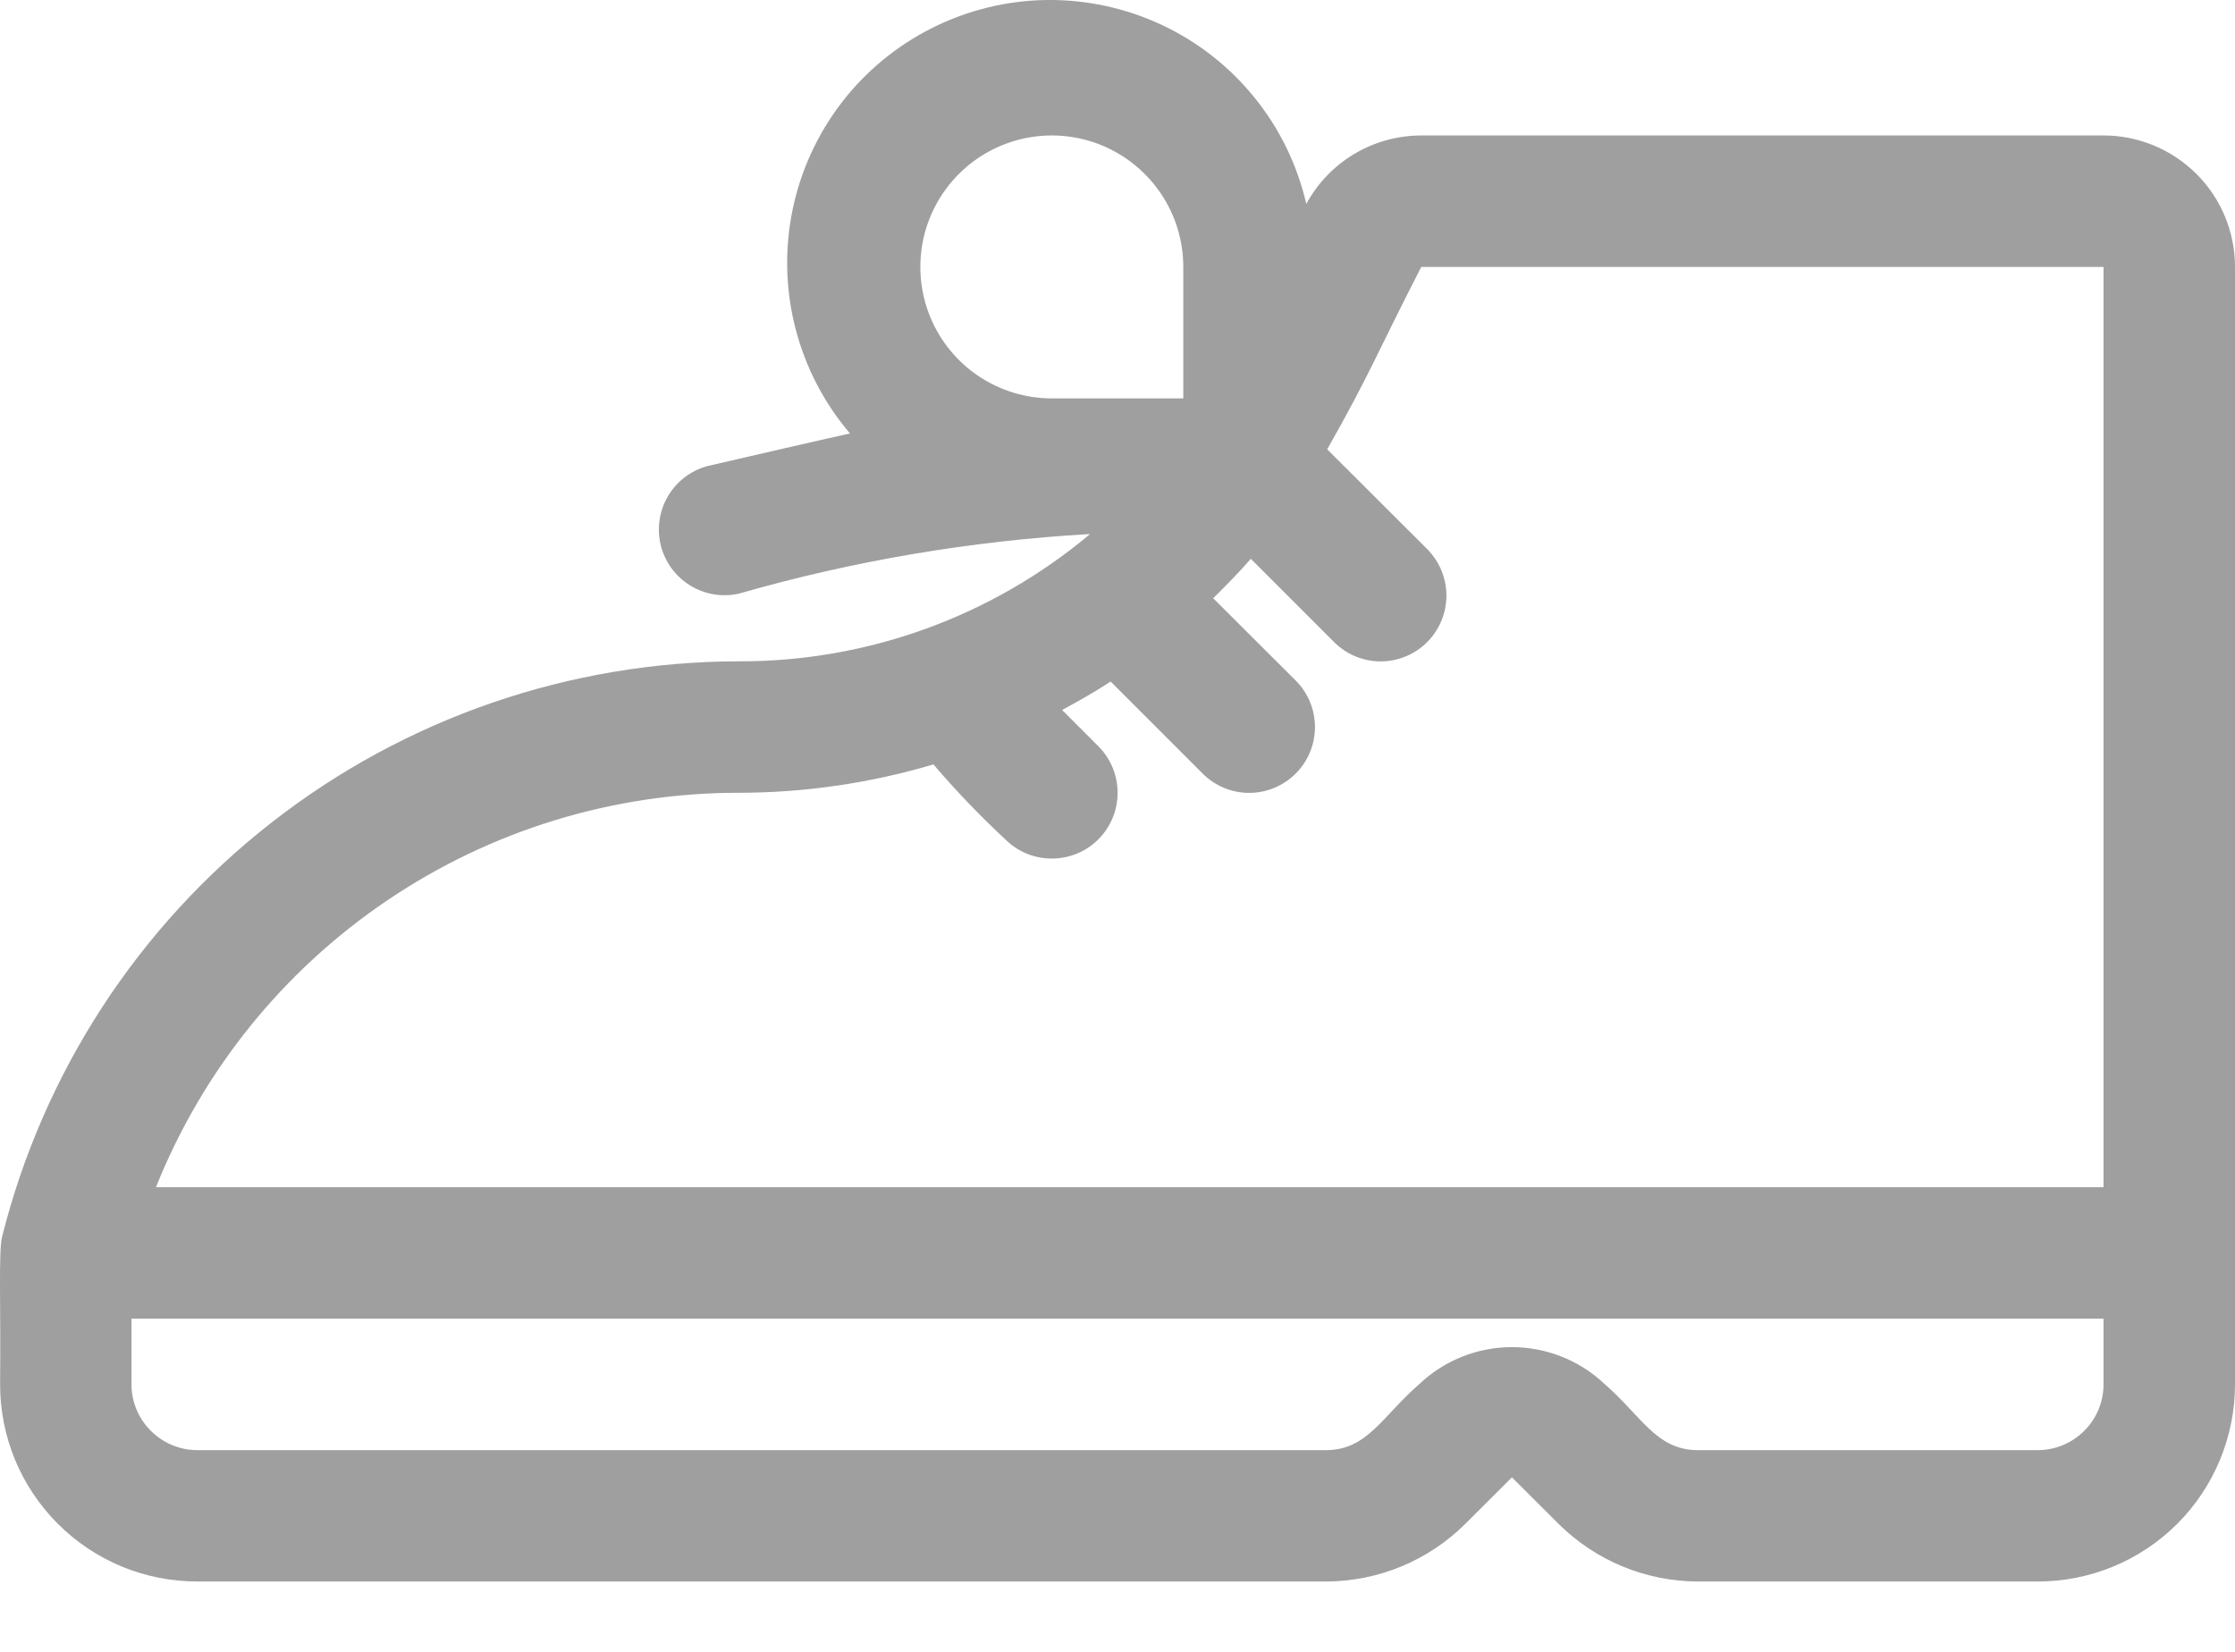 <svg width="23" height="17" viewBox="0 0 23 17" fill="none" xmlns="http://www.w3.org/2000/svg">
<path d="M21.647 1.394H14.624C14.382 1.395 14.145 1.46 13.937 1.584C13.729 1.708 13.558 1.886 13.443 2.099C13.351 1.7 13.17 1.326 12.912 1.007C12.655 0.688 12.328 0.431 11.957 0.257C11.586 0.083 11.18 -0.005 10.77 0C10.36 0.006 9.957 0.104 9.59 0.289C9.224 0.473 8.904 0.738 8.655 1.064C8.407 1.39 8.235 1.768 8.154 2.17C8.073 2.572 8.084 2.987 8.187 3.384C8.29 3.781 8.481 4.149 8.747 4.461C8.585 4.495 7.645 4.712 7.278 4.797C7.108 4.844 6.962 4.955 6.873 5.108C6.784 5.26 6.758 5.442 6.8 5.613C6.843 5.784 6.951 5.932 7.102 6.025C7.252 6.118 7.433 6.148 7.605 6.109C8.783 5.771 9.994 5.566 11.218 5.496C10.207 6.345 8.928 6.809 7.608 6.806C5.864 6.807 4.17 7.391 2.796 8.464C1.421 9.537 0.445 11.039 0.021 12.73C-0.016 12.878 0.009 13.47 0.001 14.247C0.001 14.514 0.053 14.777 0.155 15.024C0.257 15.27 0.407 15.494 0.595 15.682C0.783 15.87 1.007 16.02 1.253 16.122C1.5 16.224 1.763 16.276 2.03 16.276H13.646C14.184 16.275 14.699 16.061 15.08 15.682L15.559 15.204L16.038 15.682C16.419 16.061 16.935 16.275 17.472 16.276H20.971C21.509 16.276 22.025 16.063 22.406 15.682C22.786 15.302 23 14.785 23 14.247V2.747C23 2.388 22.858 2.044 22.604 1.791C22.35 1.537 22.006 1.394 21.647 1.394ZM10.824 4.1C10.556 4.1 10.295 4.021 10.072 3.872C9.85 3.724 9.676 3.512 9.574 3.265C9.472 3.018 9.445 2.746 9.497 2.483C9.549 2.221 9.678 1.98 9.867 1.791C10.056 1.601 10.297 1.473 10.56 1.42C10.822 1.368 11.095 1.395 11.342 1.497C11.589 1.6 11.8 1.773 11.949 1.996C12.098 2.218 12.177 2.48 12.177 2.747V4.1H10.824ZM7.608 8.159C8.285 8.158 8.958 8.059 9.606 7.867C9.837 8.138 10.084 8.395 10.345 8.638C10.472 8.765 10.644 8.836 10.824 8.836C11.004 8.836 11.176 8.765 11.303 8.638C11.43 8.511 11.501 8.339 11.501 8.159C11.501 7.979 11.43 7.807 11.303 7.68L10.93 7.307C11.099 7.215 11.268 7.121 11.429 7.014L12.376 7.961C12.503 8.088 12.675 8.16 12.855 8.16C13.034 8.16 13.207 8.088 13.334 7.961C13.461 7.834 13.532 7.662 13.532 7.482C13.532 7.303 13.461 7.131 13.334 7.004L12.485 6.157C12.621 6.021 12.756 5.886 12.872 5.751L13.729 6.608C13.792 6.671 13.866 6.721 13.948 6.755C14.031 6.789 14.119 6.807 14.208 6.807C14.296 6.807 14.385 6.789 14.467 6.755C14.549 6.721 14.624 6.671 14.687 6.608C14.749 6.546 14.799 6.471 14.833 6.389C14.867 6.307 14.885 6.218 14.885 6.13C14.885 6.041 14.867 5.953 14.833 5.87C14.799 5.788 14.749 5.714 14.687 5.651L13.658 4.624C14.101 3.843 14.168 3.639 14.626 2.747H21.647V12.218H1.605C2.085 11.018 2.913 9.991 3.984 9.267C5.054 8.543 6.316 8.157 7.608 8.159ZM20.971 14.924H17.472C17.045 14.924 16.892 14.573 16.516 14.247C16.258 14.001 15.915 13.864 15.559 13.864C15.203 13.864 14.861 14.001 14.603 14.247C14.225 14.575 14.072 14.924 13.646 14.924H2.03C1.851 14.924 1.678 14.852 1.552 14.725C1.425 14.599 1.353 14.427 1.353 14.247V13.571H21.647V14.247C21.647 14.427 21.576 14.599 21.449 14.725C21.322 14.852 21.15 14.924 20.971 14.924Z" fill="#9F9F9F"/>
</svg>
